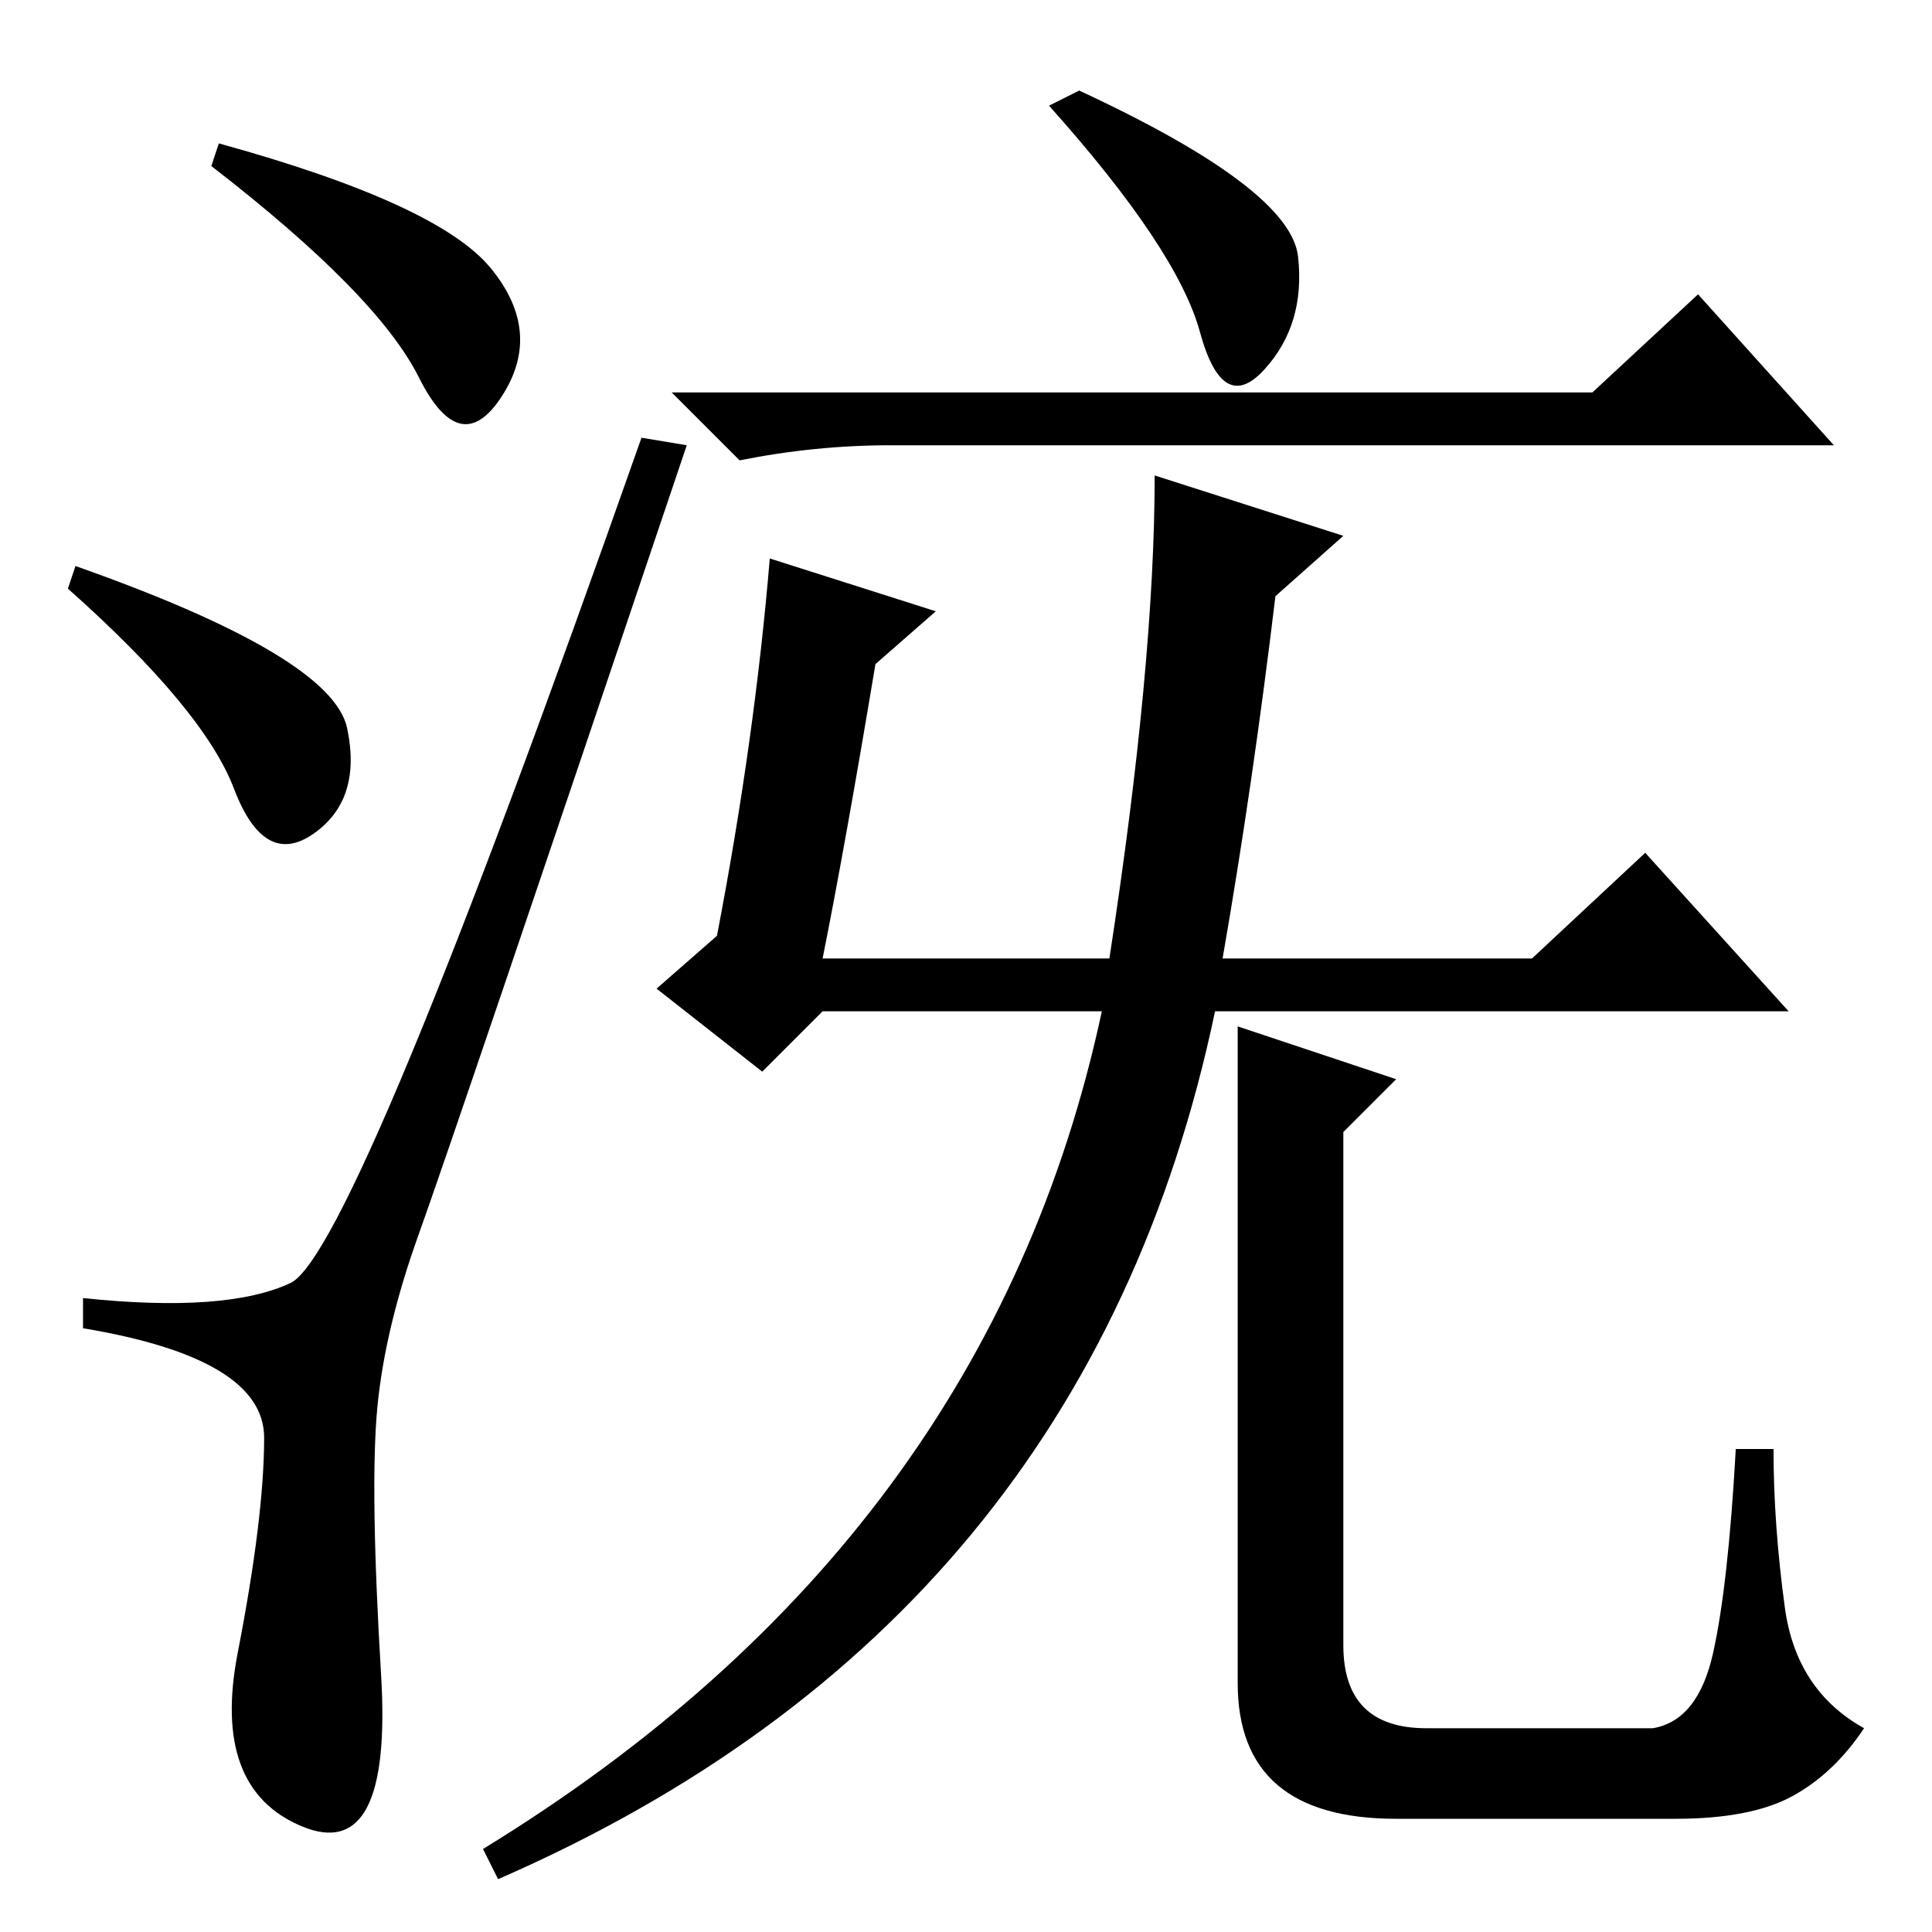 <?xml version="1.0" standalone="no"?>
<!DOCTYPE svg PUBLIC "-//W3C//DTD SVG 1.1//EN" "http://www.w3.org/Graphics/SVG/1.1/DTD/svg11.dtd" >
<svg xmlns="http://www.w3.org/2000/svg" xmlns:xlink="http://www.w3.org/1999/xlink" version="1.1" viewBox="0 -36 256 256">
  <g transform="matrix(1 0 0 -1 0 220)">
   <path fill="currentColor"
d="M65 220.5q7 -8.5 1.5 -17t-11 2.5t-27.5 28l1 3q29 -8 36 -16.5zM10 181q34 -12 36 -21.5t-4.5 -14t-10.5 6t-22 26.5zM38.5 86q8.5 4 46.5 112l6 -1q-31 -92 -35.5 -104.5t-5.5 -23t0.5 -35.5t-10.5 -20t-8.5 23t3.5 28.5t-24 14.5v4q19 -2 27.5 2zM143 244
q28 -13 29 -22t-4.5 -15t-8.5 5t-20 30zM185 113l-7 -7v-68q0 -11 11 -11h30q6 1 8 10t3 27h5q0 -10 1.5 -21t10.5 -16q-4 -6 -9.5 -9t-15.5 -3h-37q-21 0 -21 18v87zM151 197h-33q-10 0 -20 -2l-9 9h122l14 13l18 -20h-77h-15zM178 185l-9 -8q-3 -25 -7 -48h41l15 14
l19 -21h-64h-12q-17 -81 -95 -115l-2 4q67 41 82 111h-37l-8 -8l-14 11l8 7q5 26 7 50l22 -7l-8 -7q-4 -24 -7 -39h38q6 39 6 64z" />
  </g>

</svg>
